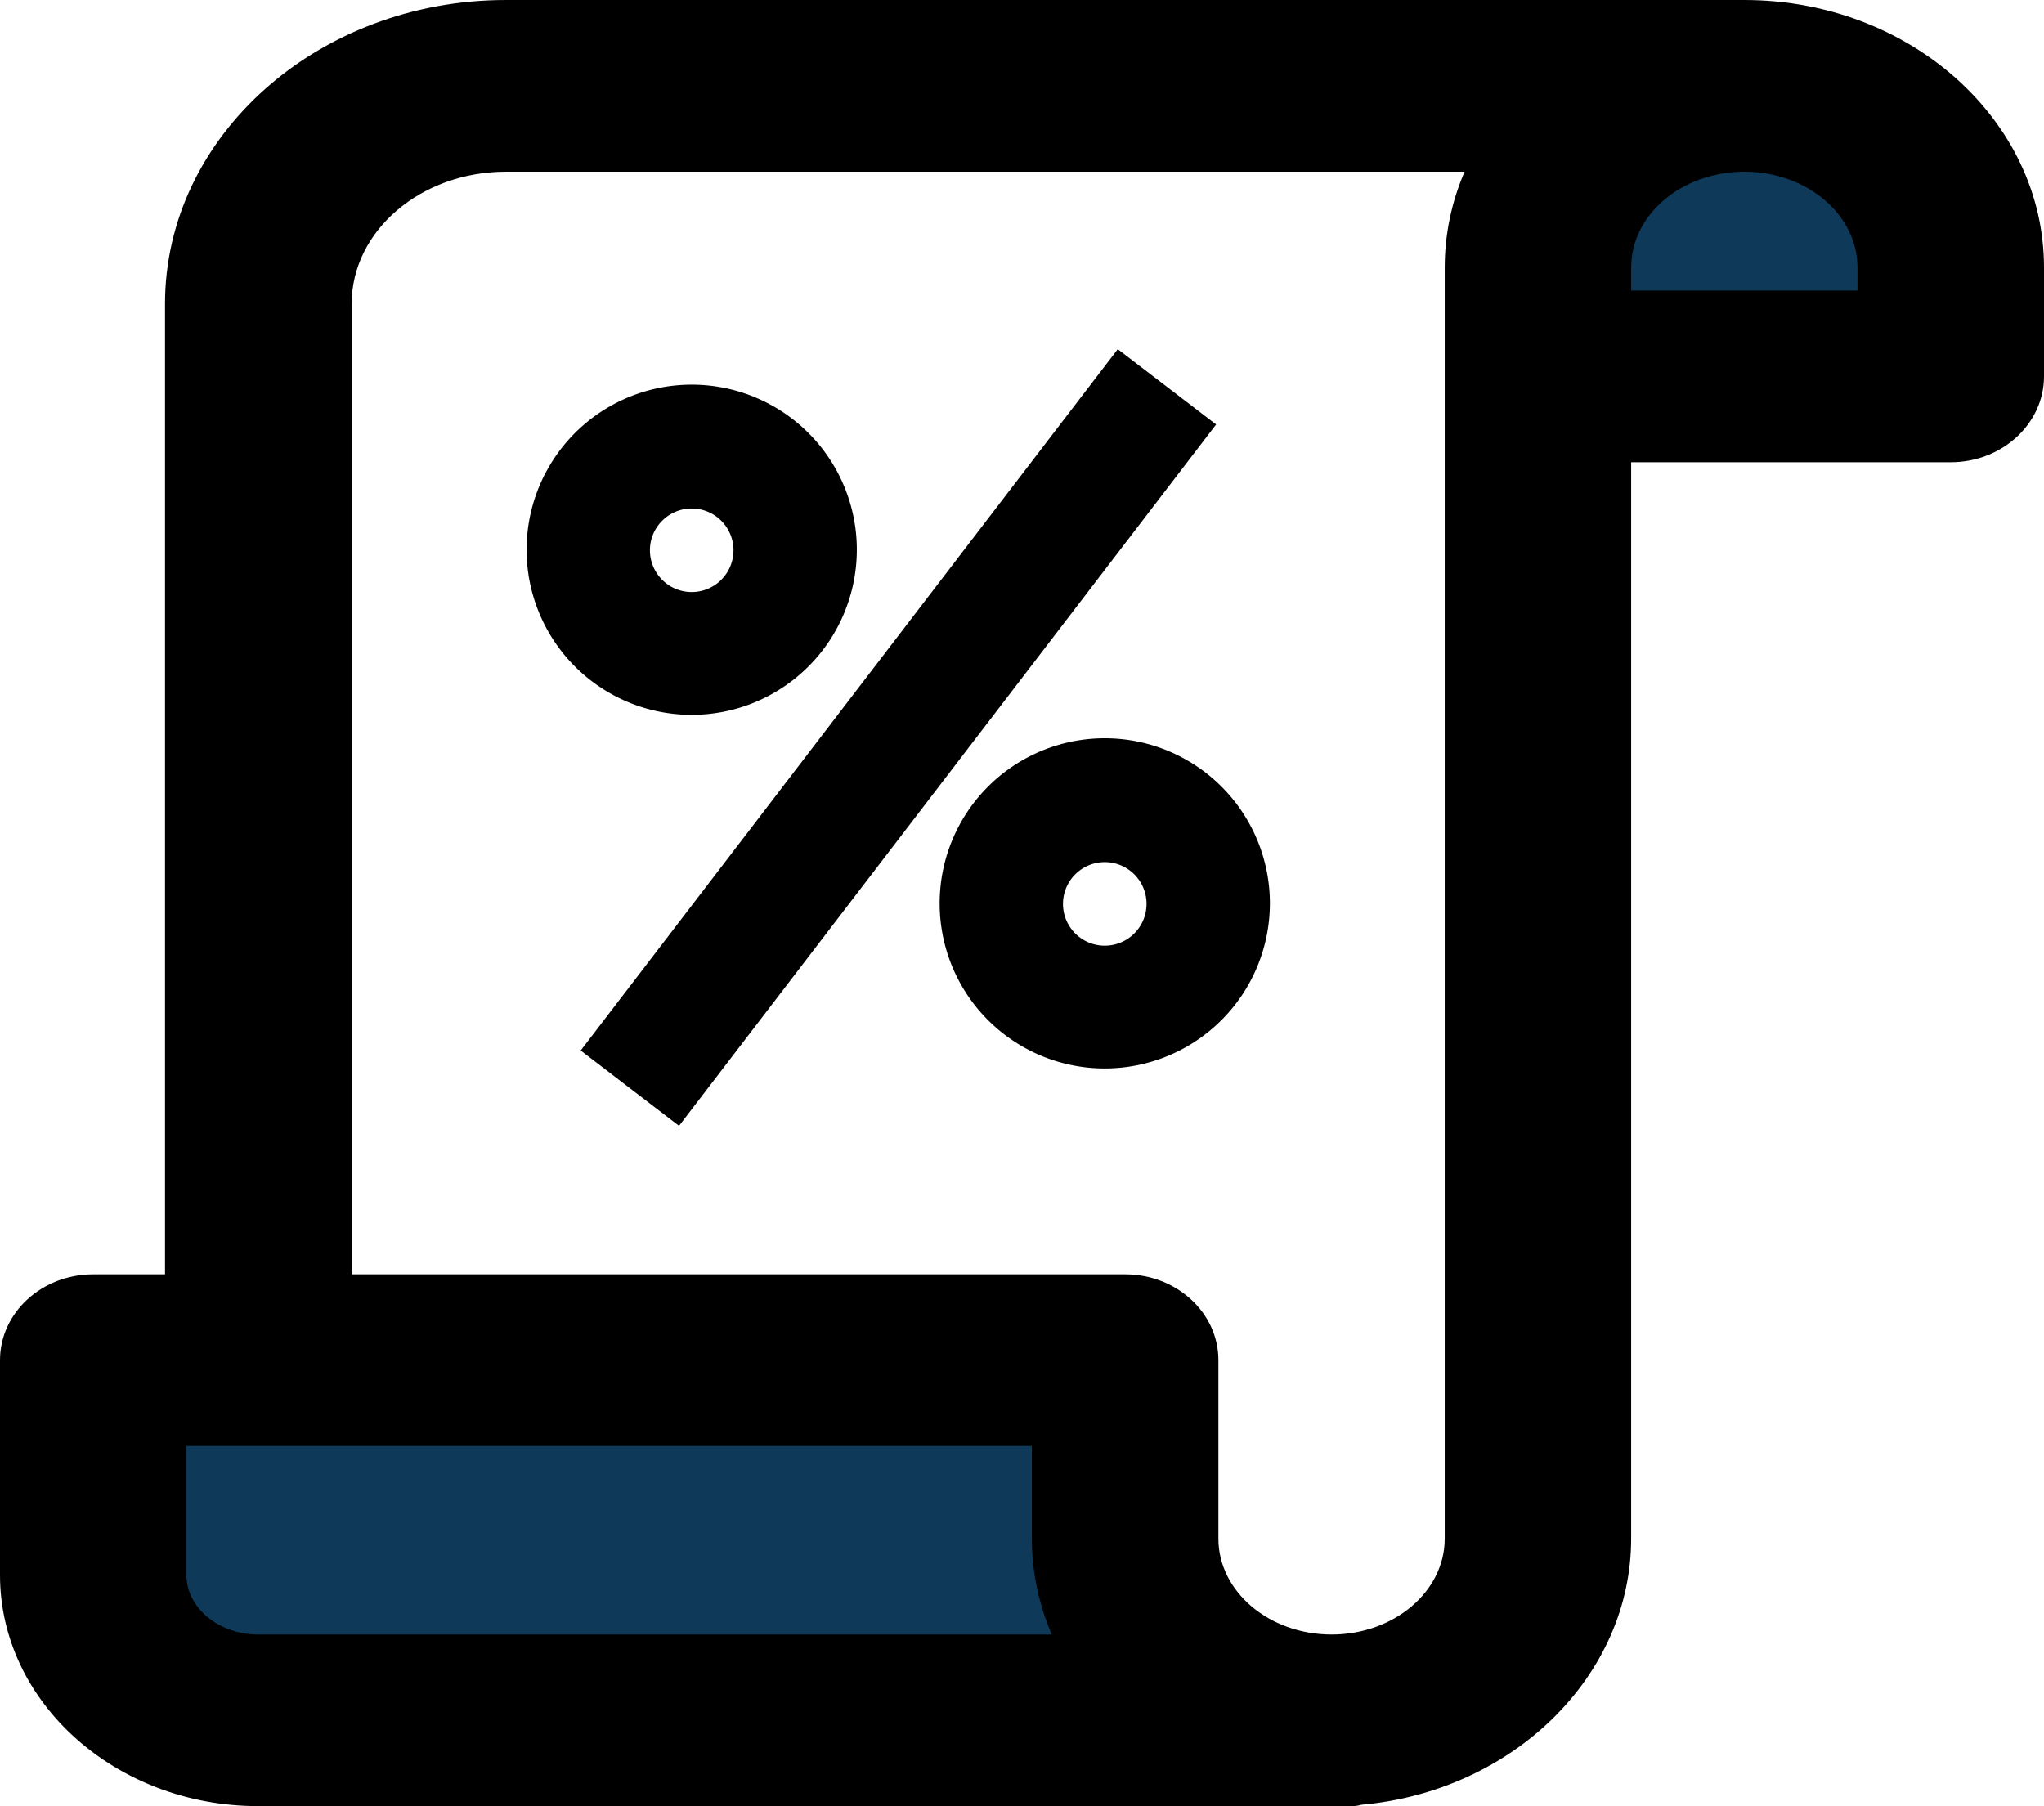 <svg xmlns="http://www.w3.org/2000/svg" width="19.571" height="17.294" viewBox="0 0 19.571 17.294">
  <g id="Group_16181" data-name="Group 16181" transform="translate(12319.675 10408.884)">
    <g id="Group_16181-2" data-name="Group 16181" transform="translate(-12318.782 -10407.991)">
      <path id="Path_14556" data-name="Path 14556" d="M24.25,9.912H28.2V8.726a1.976,1.976,0,1,0-3.952,0Z" transform="translate(-10.417 -6.75)" fill="#0e3958"/>
      <path id="Path_14557" data-name="Path 14557" d="M18.8,28.211h-.2a1.97,1.97,0,0,1-1.976-1.976V24.29H6.75v2.34a1.586,1.586,0,0,0,1.581,1.581H18.8Z" transform="translate(-6.75 -12.703)" fill="#0e3958"/>
    </g>
    <path id="Path_14563" data-name="Path 14563" d="M13.581,14.162a1.581,1.581,0,1,1,1.581-1.581A1.582,1.582,0,0,1,13.581,14.162Zm0-1.976a.4.4,0,1,0,.4.4A.4.4,0,0,0,13.581,12.186Z" transform="translate(-12326.633 -10416.201)"/>
    <path id="Path_14564" data-name="Path 14564" d="M19.581,20.162a1.581,1.581,0,1,1,1.581-1.581A1.582,1.582,0,0,1,19.581,20.162Zm0-1.976a.4.4,0,1,0,.4.4A.4.4,0,0,0,19.581,18.186Z" transform="translate(-12328.678 -10418.815)"/>
    <path id="Path_14565" data-name="Path 14565" d="M0,0H8.458V1.186H0Z" transform="matrix(0.608, -0.794, 0.794, 0.608, -12314.115, -10398.825)"/>
    <g id="Union_6" data-name="Union 6" transform="translate(-12319.375 -10408.584)" stroke-linecap="round" stroke-linejoin="round">
      <path d="M 12.797 16.844 L 12.647 16.844 L 2.173 16.844 C 0.892 16.844 -0.15 15.918 -0.15 14.781 L -0.15 12.724 C -0.15 12.353 0.183 12.052 0.592 12.052 L 1.43 12.052 L 1.43 2.609 C 1.43 1.088 2.828 -0.15 4.545 -0.15 L 16.402 -0.15 C 17.901 -0.15 19.121 0.932 19.121 2.261 L 19.121 3.304 C 19.121 3.675 18.788 3.976 18.378 3.976 L 15.168 3.976 L 15.168 14.433 C 15.168 15.645 14.138 16.671 12.797 16.824 L 12.797 16.844 Z M 2.917 12.052 L 10.473 12.052 C 10.883 12.052 11.216 12.353 11.216 12.724 L 11.216 14.433 C 11.216 15.022 11.77 15.501 12.45 15.501 C 13.13 15.501 13.683 15.022 13.683 14.433 L 13.683 3.304 L 13.683 2.261 C 13.683 1.888 13.779 1.524 13.964 1.194 L 4.545 1.194 C 3.647 1.194 2.917 1.829 2.917 2.609 L 2.917 12.052 Z M 1.335 13.396 L 1.335 14.781 C 1.335 15.178 1.711 15.501 2.173 15.501 L 10.012 15.501 C 9.827 15.169 9.73 14.805 9.73 14.433 L 9.73 13.396 L 1.335 13.396 Z M 15.168 2.632 L 17.635 2.632 L 17.635 2.261 C 17.635 1.673 17.082 1.194 16.402 1.194 C 15.722 1.194 15.168 1.673 15.168 2.261 L 15.168 2.632 Z" stroke="none"/>
      <path d="M 12.647 16.694 L 12.647 16.687 C 13.972 16.598 15.018 15.621 15.018 14.433 L 15.018 3.826 L 18.378 3.826 C 18.705 3.826 18.971 3.592 18.971 3.304 L 18.971 2.261 C 18.971 1.014 17.818 5.163574314792641e-06 16.402 5.163574314792641e-06 L 4.545 5.163574314792641e-06 C 2.911 5.163574314792641e-06 1.58 1.171 1.58 2.609 L 1.58 12.202 L 0.592 12.202 C 0.265 12.202 -7.324219097881723e-08 12.435 -7.324219097881723e-08 12.724 L -7.324219097881723e-08 14.781 C -7.324219097881723e-08 15.836 0.975 16.694 2.173 16.694 L 12.647 16.694 M 4.545 1.044 L 14.238 1.044 C 13.982 1.395 13.833 1.813 13.833 2.261 L 13.833 14.433 C 13.833 15.104 13.212 15.651 12.45 15.651 C 11.686 15.651 11.066 15.104 11.066 14.433 L 11.066 12.724 C 11.066 12.435 10.8 12.202 10.473 12.202 L 2.767 12.202 L 2.767 2.609 C 2.767 1.746 3.565 1.044 4.545 1.044 M 1.185 13.246 L 9.88 13.246 L 9.88 14.433 C 9.88 14.881 10.03 15.298 10.286 15.651 L 2.173 15.651 C 1.629 15.651 1.185 15.26 1.185 14.781 L 1.185 13.246 M 16.402 1.044 C 17.165 1.044 17.785 1.589 17.785 2.261 L 17.785 2.782 L 15.018 2.782 L 15.018 2.261 C 15.018 1.589 15.639 1.044 16.402 1.044 M 12.647 16.994 L 2.173 16.994 C 0.81 16.994 -0.3 16.001 -0.3 14.781 L -0.3 12.724 C -0.3 12.27 0.1 11.902 0.592 11.902 L 1.28 11.902 L 1.28 2.609 C 1.28 1.005 2.745 -0.3 4.545 -0.3 L 16.402 -0.3 C 17.984 -0.3 19.271 0.849 19.271 2.261 L 19.271 3.304 C 19.271 3.757 18.87 4.126 18.378 4.126 L 15.318 4.126 L 15.318 14.433 C 15.318 15.745 14.189 16.852 12.735 16.981 C 12.707 16.989 12.677 16.994 12.647 16.994 Z M 3.067 11.902 L 10.473 11.902 C 10.966 11.902 11.366 12.27 11.366 12.724 L 11.366 14.433 C 11.366 14.939 11.852 15.351 12.45 15.351 C 13.047 15.351 13.533 14.939 13.533 14.433 L 13.533 2.261 C 13.533 1.945 13.598 1.635 13.723 1.344 L 4.545 1.344 C 3.73 1.344 3.067 1.911 3.067 2.609 L 3.067 11.902 Z M 1.485 13.546 L 1.485 14.781 C 1.485 15.095 1.794 15.351 2.173 15.351 L 9.771 15.351 C 9.645 15.059 9.58 14.749 9.58 14.433 L 9.58 13.546 L 1.485 13.546 Z M 15.318 2.482 L 17.485 2.482 L 17.485 2.261 C 17.485 1.755 16.999 1.344 16.402 1.344 C 15.804 1.344 15.318 1.755 15.318 2.261 L 15.318 2.482 Z" stroke="none" fill="#000"/>
    </g>
  </g>
</svg>
